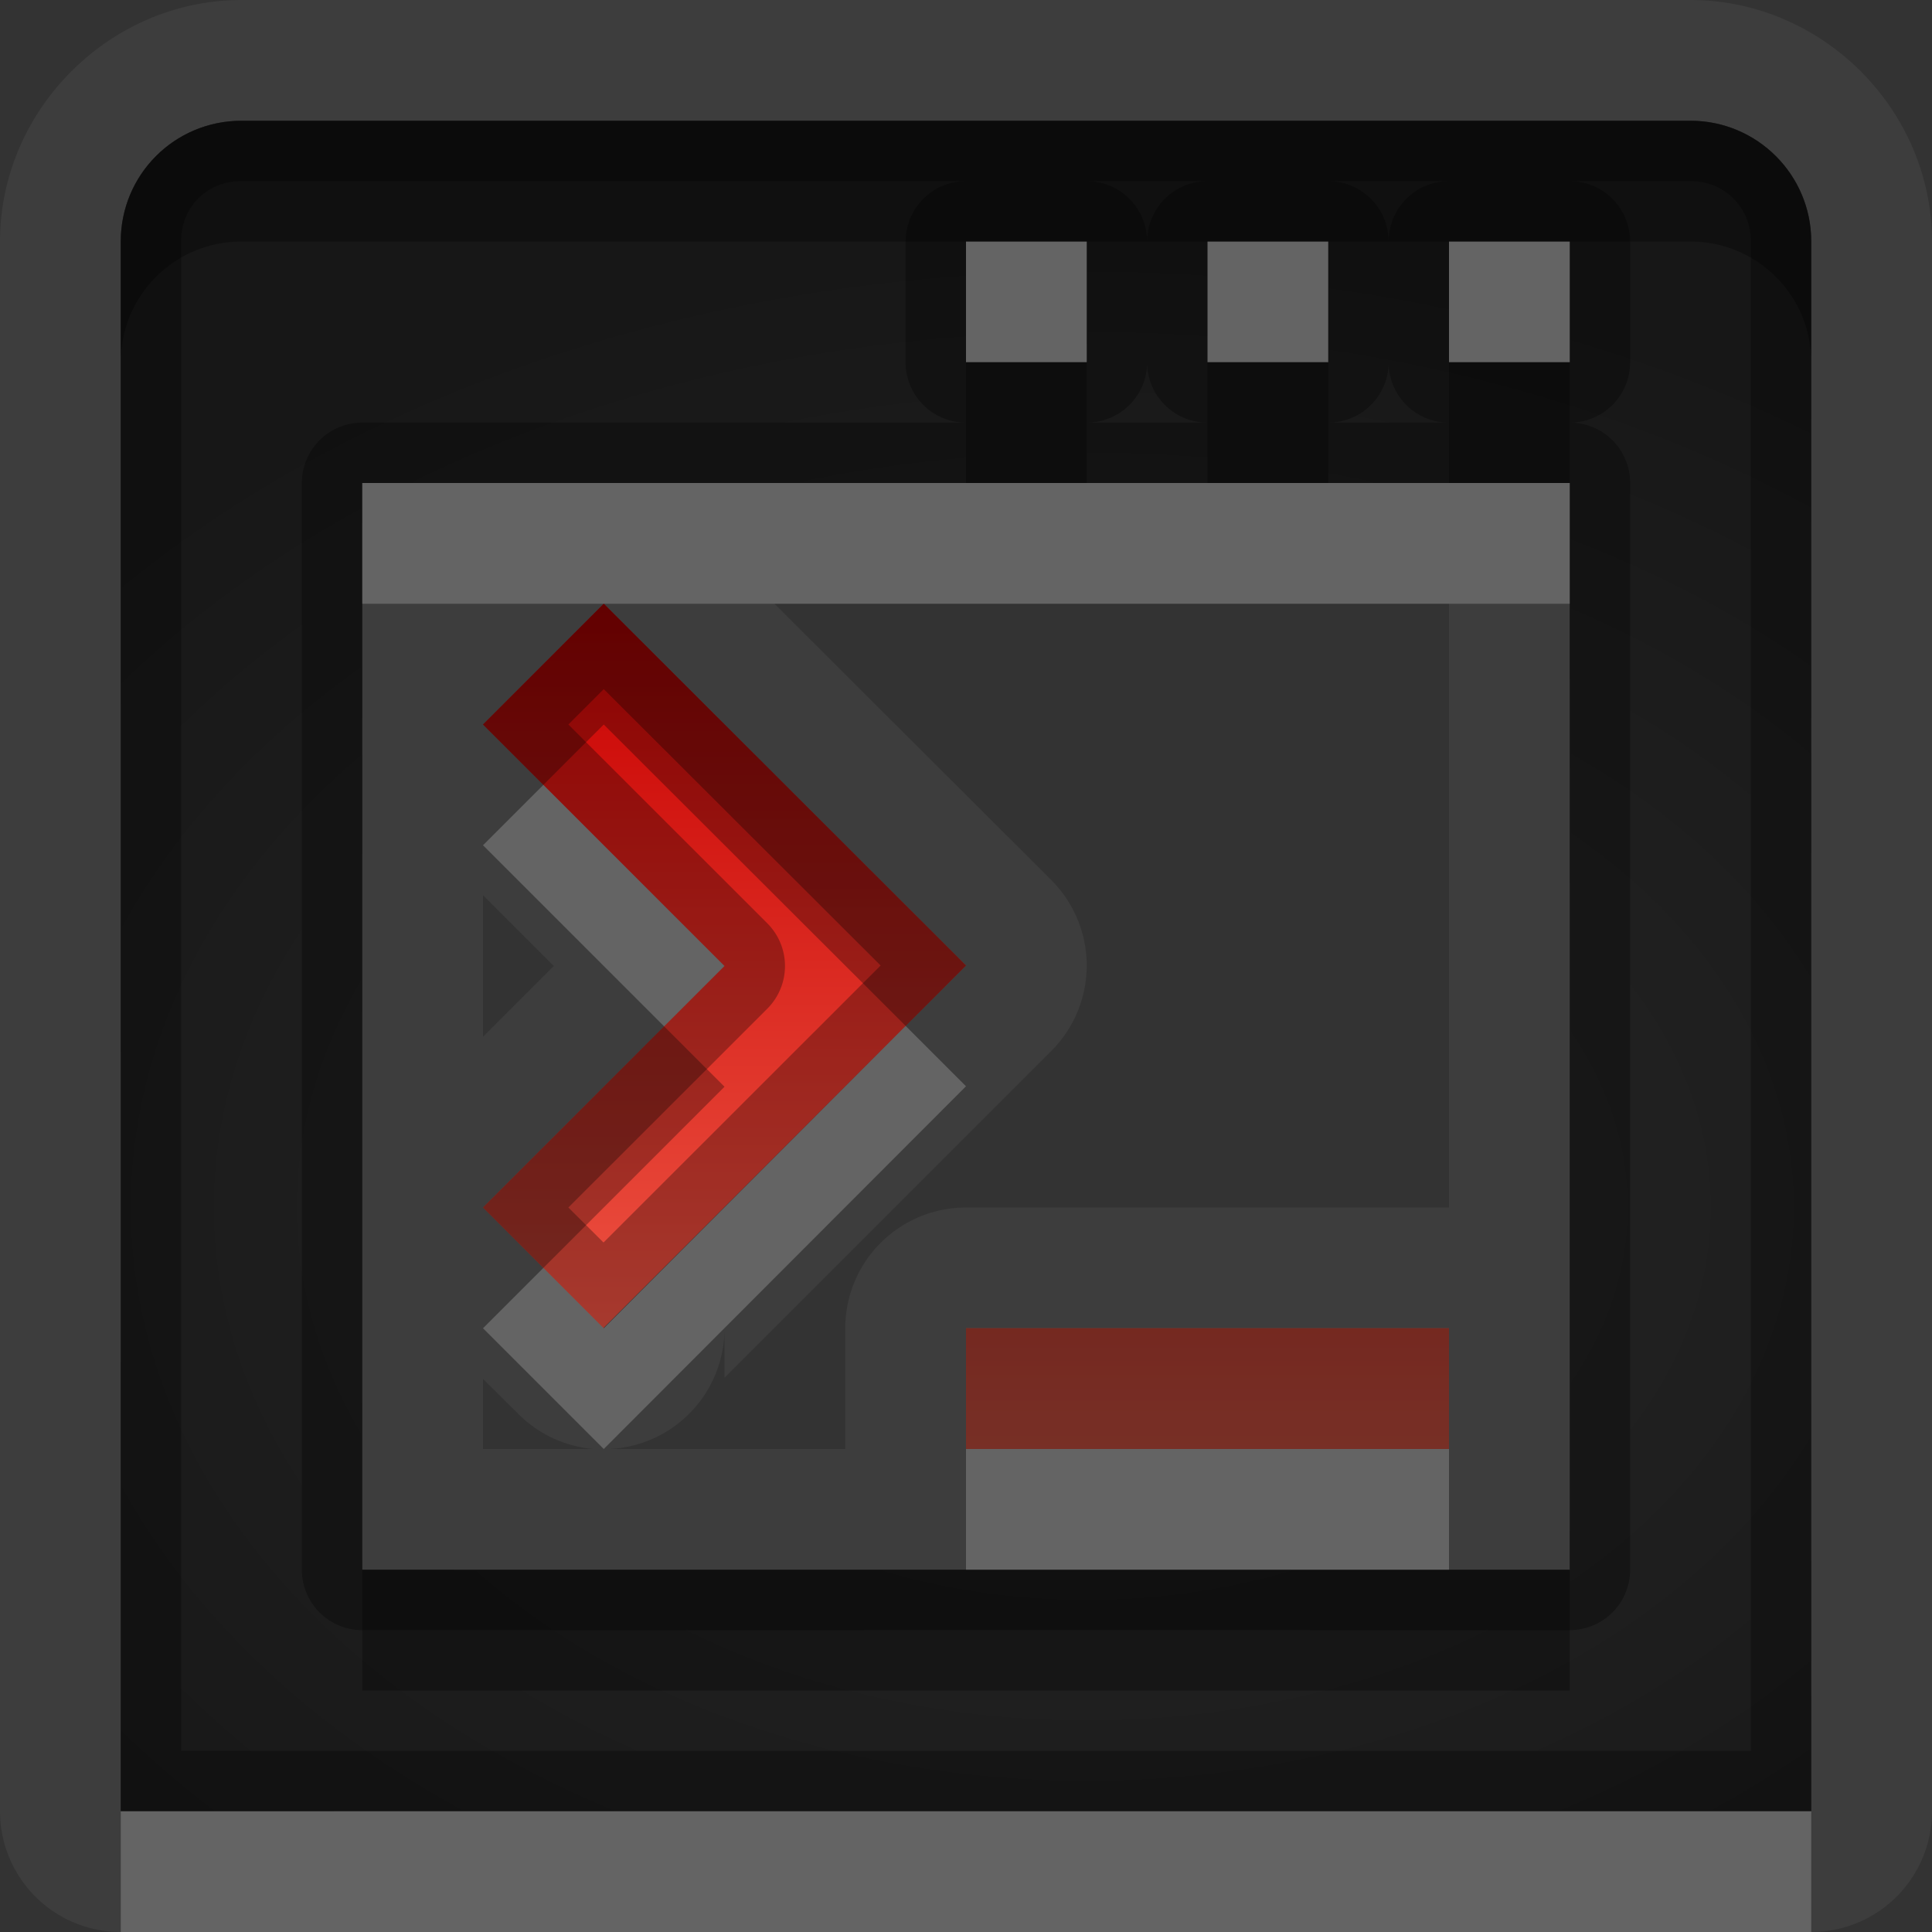 <?xml version="1.0" encoding="UTF-8"?>
<svg id="svg60" width="16" height="16" version="1.1" xmlns="http://www.w3.org/2000/svg" xmlns:cc="http://creativecommons.org/ns#" xmlns:dc="http://purl.org/dc/elements/1.1/" xmlns:rdf="http://www.w3.org/1999/02/22-rdf-syntax-ns#">
 <rect width="100%" height="100%" fill="#333333" stroke="none"/>
 <defs id="defs12">
  <radialGradient id="gr0" cx="9" cy="10" r="11" gradientTransform="matrix(1 0 0 .727 0 2.727)" gradientUnits="userSpaceOnUse">
   <stop id="stop2" stop-opacity=".235" offset="0"/>
   <stop id="stop4" stop-opacity=".549" offset="1"/>
  </radialGradient>
  <linearGradient id="gr1" x1="8" x2="8" y1="5" y2="12" gradientUnits="userSpaceOnUse">
   <stop id="stop7" stop-color="#c80000" offset="0"/>
   <stop id="stop9" stop-color="#f3604d" offset="1"/>
  </linearGradient>
 </defs>
 <path id="path14" d="m2 0c-1.091 0-2 0.909-2 2v13a1 1 0 0 0 1 1h14a1 1 0 0 0 1-1v-13c0-1.095-0.91-2-2-2h-12zm0 1h12c0.55 0 1 0.446 1 1v13h-14v-13c0-0.554 0.446-1 1-1zm6 1v1h1v-1h-1zm2 0v1h1v-1h-1zm2 0v1h1v-1h-1zm-9 2v9h10v-9h-10zm2 1 3 2.996-3 3.004-1-1 2-2-2-2 1-1zm1.414 0h5.586v5h-4a1 1 0 0 0-1 1v1h-1.951a1 1 0 0 0 0.951-0.98v0.39l2.707-2.707a1 1 0 0 0 0-1.414l-2.293-2.289zm-2.414 2.414 0.586 0.586-0.586 0.586v-1.172zm4 3.586h4v1h-4v-1zm-4 0.42 0.293 0.29a1 1 0 0 0 0.621 0.29h-0.914v-0.58z" fill="#fff" opacity=".05"/>
 <path id="base" d="m2 1c-0.554 0-1 0.446-1 1v13h14v-13c0-0.554-0.45-1-1-1zm6 1h1v1h-1zm2 0h1v1h-1zm2 0h1v1h-1zm-9 2h10v9h-10z" fill="url(#gr0)"/>
 <path id="path26" d="m5 5-1 1 2 2-2 2 1 1v-4e-3l3-3zm3 6v1h4v-1z" fill="url(#gr1)"/>
 <path id="path28" d="m2 1c-0.554 0-1 0.446-1 1v13h14v-13c0-0.554-0.45-1-1-1h-12zm0 0.5h6a0.5 0.5 0 0 0-0.5 0.5v1a0.5 0.5 0 0 0 0.5 0.5h-5a0.5 0.5 0 0 0-0.5 0.5v9a0.5 0.5 0 0 0 0.5 0.5h10a0.5 0.5 0 0 0 0.5-0.5v-9a0.5 0.5 0 0 0-0.5-0.5 0.5 0.5 0 0 0 0.5-0.5v-1a0.5 0.5 0 0 0-0.5-0.5h1c0.28 0 0.5 0.217 0.5 0.5v12.5h-13v-12.5c0-0.286 0.214-0.5 0.5-0.5zm7 0h1a0.5 0.5 0 0 0-0.5 0.5 0.5 0.5 0 0 0-0.5-0.5zm2 0h1a0.5 0.5 0 0 0-0.5 0.5 0.5 0.5 0 0 0-0.5-0.5zm-3 0.5h1v1h-1v-1zm2 0h1v1h-1v-1zm2 0h1v1h-1v-1zm-2.5 1a0.5 0.5 0 0 0 0.5 0.5h-1a0.5 0.5 0 0 0 0.5-0.5zm2 0a0.5 0.5 0 0 0 0.5 0.5h-1a0.5 0.5 0 0 0 0.5-0.5zm-8.5 1h10v9h-10v-9zm2 1-1 1 2 2-2 2 1 1 3-3.004-3-2.996zm0 0.707 2.293 2.289-2.295 2.294-0.291-0.29 1.647-1.646a0.5 0.5 0 0 0 0-0.708l-1.647-1.646 0.293-0.293zm3 5.293v1h4v-1h-4z" opacity=".3"/>
 <path id="path39" d="m8 2v1h1v-1h-1zm2 0v1h1v-1h-1zm2 0v1h1v-1h-1zm-9 2v1h2 8v-1h-1-1-1-1-1-5zm1.5 2.5-0.5 0.5 1.5 1.5 0.5-0.5-1.5-1.5zm3 1.996-2.5 2.504-0.5-0.5-0.5 0.5 1 1 3-3.004-0.5-0.5zm0.5 3.504v1h4v-1h-4zm-7 3v1h14v-1h-14z" fill="#fff" opacity=".2"/>
 <path id="path50" d="m2 1c-0.554 0-1 0.446-1 1v1c0-0.554 0.446-1 1-1h6 1 1 1 1 1 1c0.55 0 1 0.446 1 1v-1c0-0.554-0.45-1-1-1h-12zm6 2v1h1v-1h-1zm2 0v1h1v-1h-1zm2 0v1h1v-1h-1zm-9 10v1h10v-1h-10z" opacity=".3"/>
 <path id="path55" d="m5 5-1 1 0.5 0.5 0.5-0.5 2.5 2.496 0.5-0.5-3-2.996zm0.5 3.5-1.5 1.5 0.5 0.5 1.5-1.5-0.5-0.5zm2.5 2.5v1h4v-1h-4z" opacity=".3"/>
</svg>

